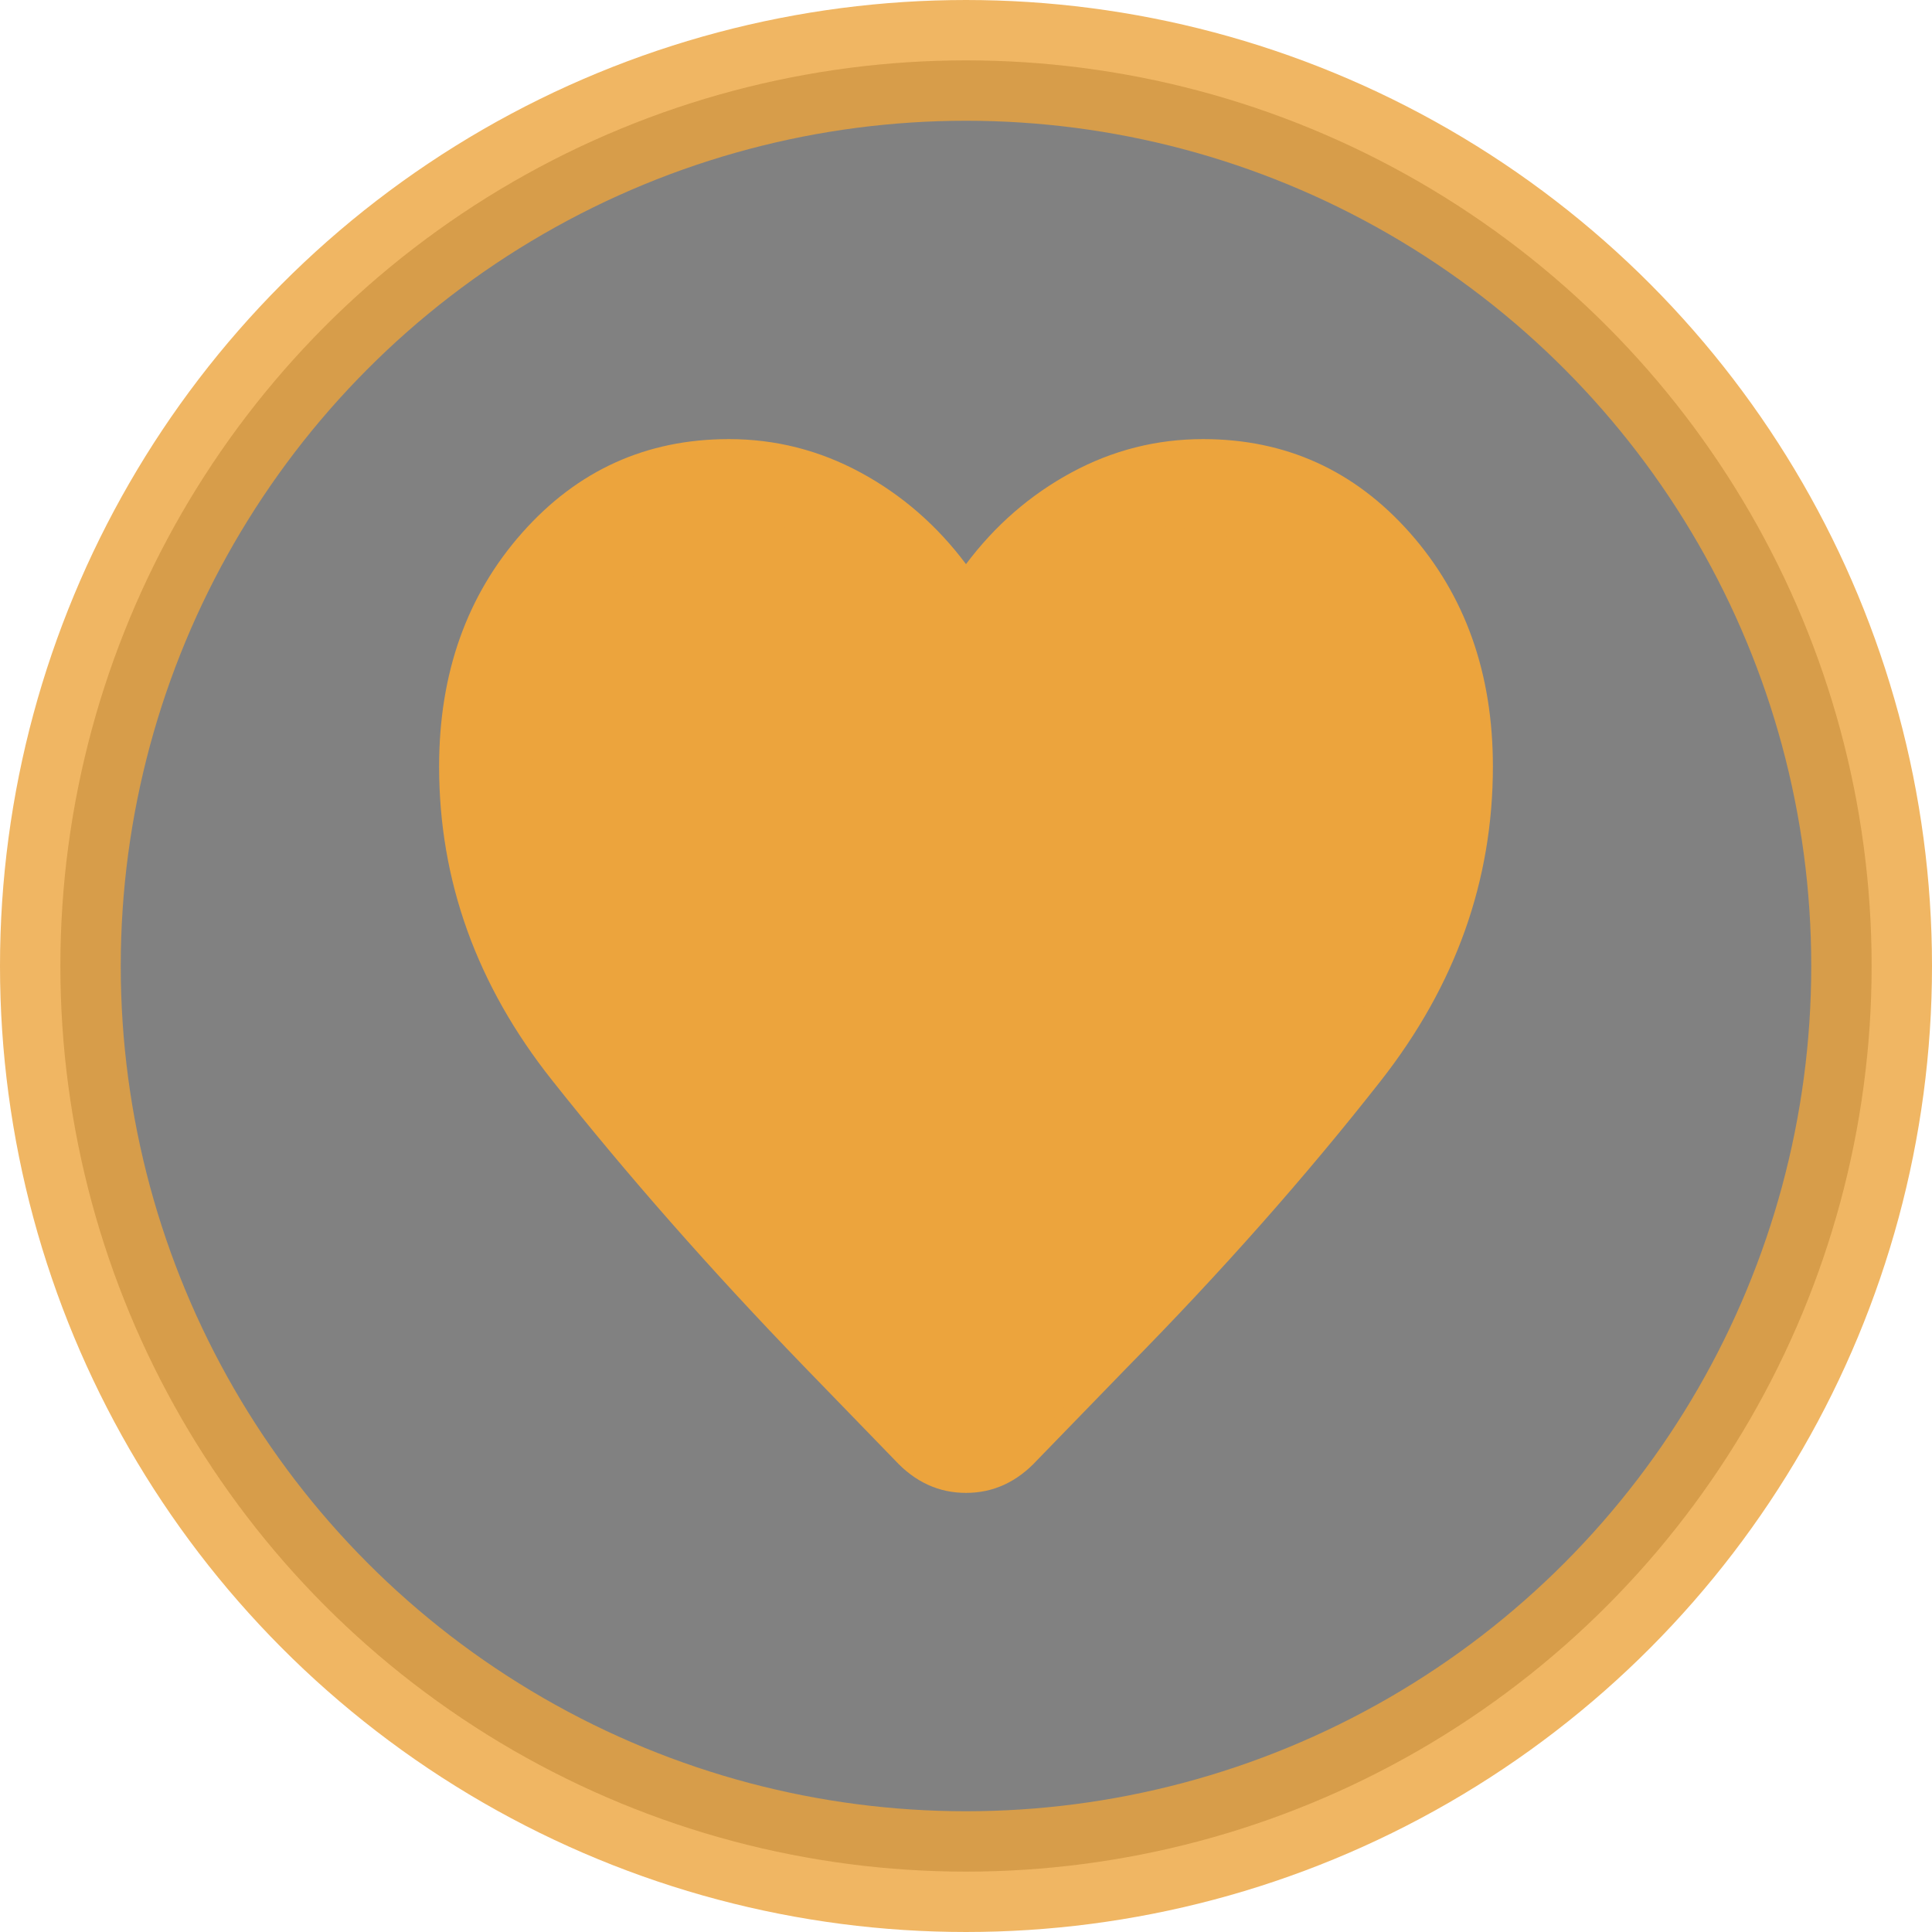 <svg width="32" height="32" viewBox="0 0 32 32" fill="none" xmlns="http://www.w3.org/2000/svg">
<circle opacity="0.8" cx="16" cy="16" r="15" fill="#626262" stroke="#ECA43D" stroke-width="2"/>
<path d="M14.822 24.185L13.316 22.632C11.774 21.038 10.382 19.455 9.139 17.886C7.895 16.316 7.273 14.586 7.273 12.696C7.273 11.152 7.731 9.861 8.647 8.826C9.564 7.79 10.705 7.273 12.073 7.273C12.844 7.273 13.571 7.457 14.255 7.827C14.938 8.197 15.52 8.703 16 9.344C16.48 8.703 17.062 8.197 17.745 7.827C18.429 7.457 19.156 7.273 19.927 7.273C21.294 7.273 22.436 7.79 23.353 8.826C24.269 9.861 24.727 11.152 24.727 12.696C24.727 14.586 24.109 16.32 22.873 17.898C21.636 19.476 20.233 21.062 18.662 22.656L17.178 24.185C16.844 24.547 16.451 24.727 16 24.727C15.549 24.727 15.156 24.547 14.822 24.185ZM15.171 11.316C14.749 10.642 14.298 10.128 13.818 9.775C13.338 9.421 12.756 9.245 12.073 9.245C11.2 9.245 10.473 9.574 9.891 10.231C9.309 10.889 9.018 11.71 9.018 12.696C9.018 13.551 9.287 14.459 9.825 15.42C10.364 16.382 11.007 17.315 11.757 18.219C12.506 19.123 13.277 19.969 14.069 20.758C14.862 21.547 15.505 22.196 16 22.706C16.494 22.196 17.138 21.547 17.931 20.758C18.724 19.969 19.495 19.123 20.244 18.219C20.993 17.315 21.636 16.382 22.174 15.42C22.713 14.459 22.982 13.551 22.982 12.696C22.982 11.71 22.691 10.889 22.109 10.231C21.527 9.574 20.8 9.245 19.927 9.245C19.244 9.245 18.662 9.421 18.182 9.775C17.702 10.128 17.251 10.642 16.829 11.316C16.727 11.48 16.604 11.604 16.458 11.686C16.313 11.768 16.16 11.809 16 11.809C15.84 11.809 15.687 11.768 15.542 11.686C15.396 11.604 15.273 11.48 15.171 11.316Z" fill="#ECA43D"/>
<path d="M16.984 24.012C16.432 24.628 15.581 24.628 15.028 24.003L14.948 23.914C11.13 19.676 8.635 16.901 8.73 13.439C8.774 11.922 9.406 10.468 10.432 9.611C12.352 8.005 14.723 8.755 16.003 10.593C17.283 8.755 19.654 7.996 21.573 9.611C22.599 10.468 23.232 11.922 23.275 13.439C23.377 16.901 20.875 19.676 17.057 23.932L16.984 24.012Z" fill="#ECA43D"/>
</svg>
